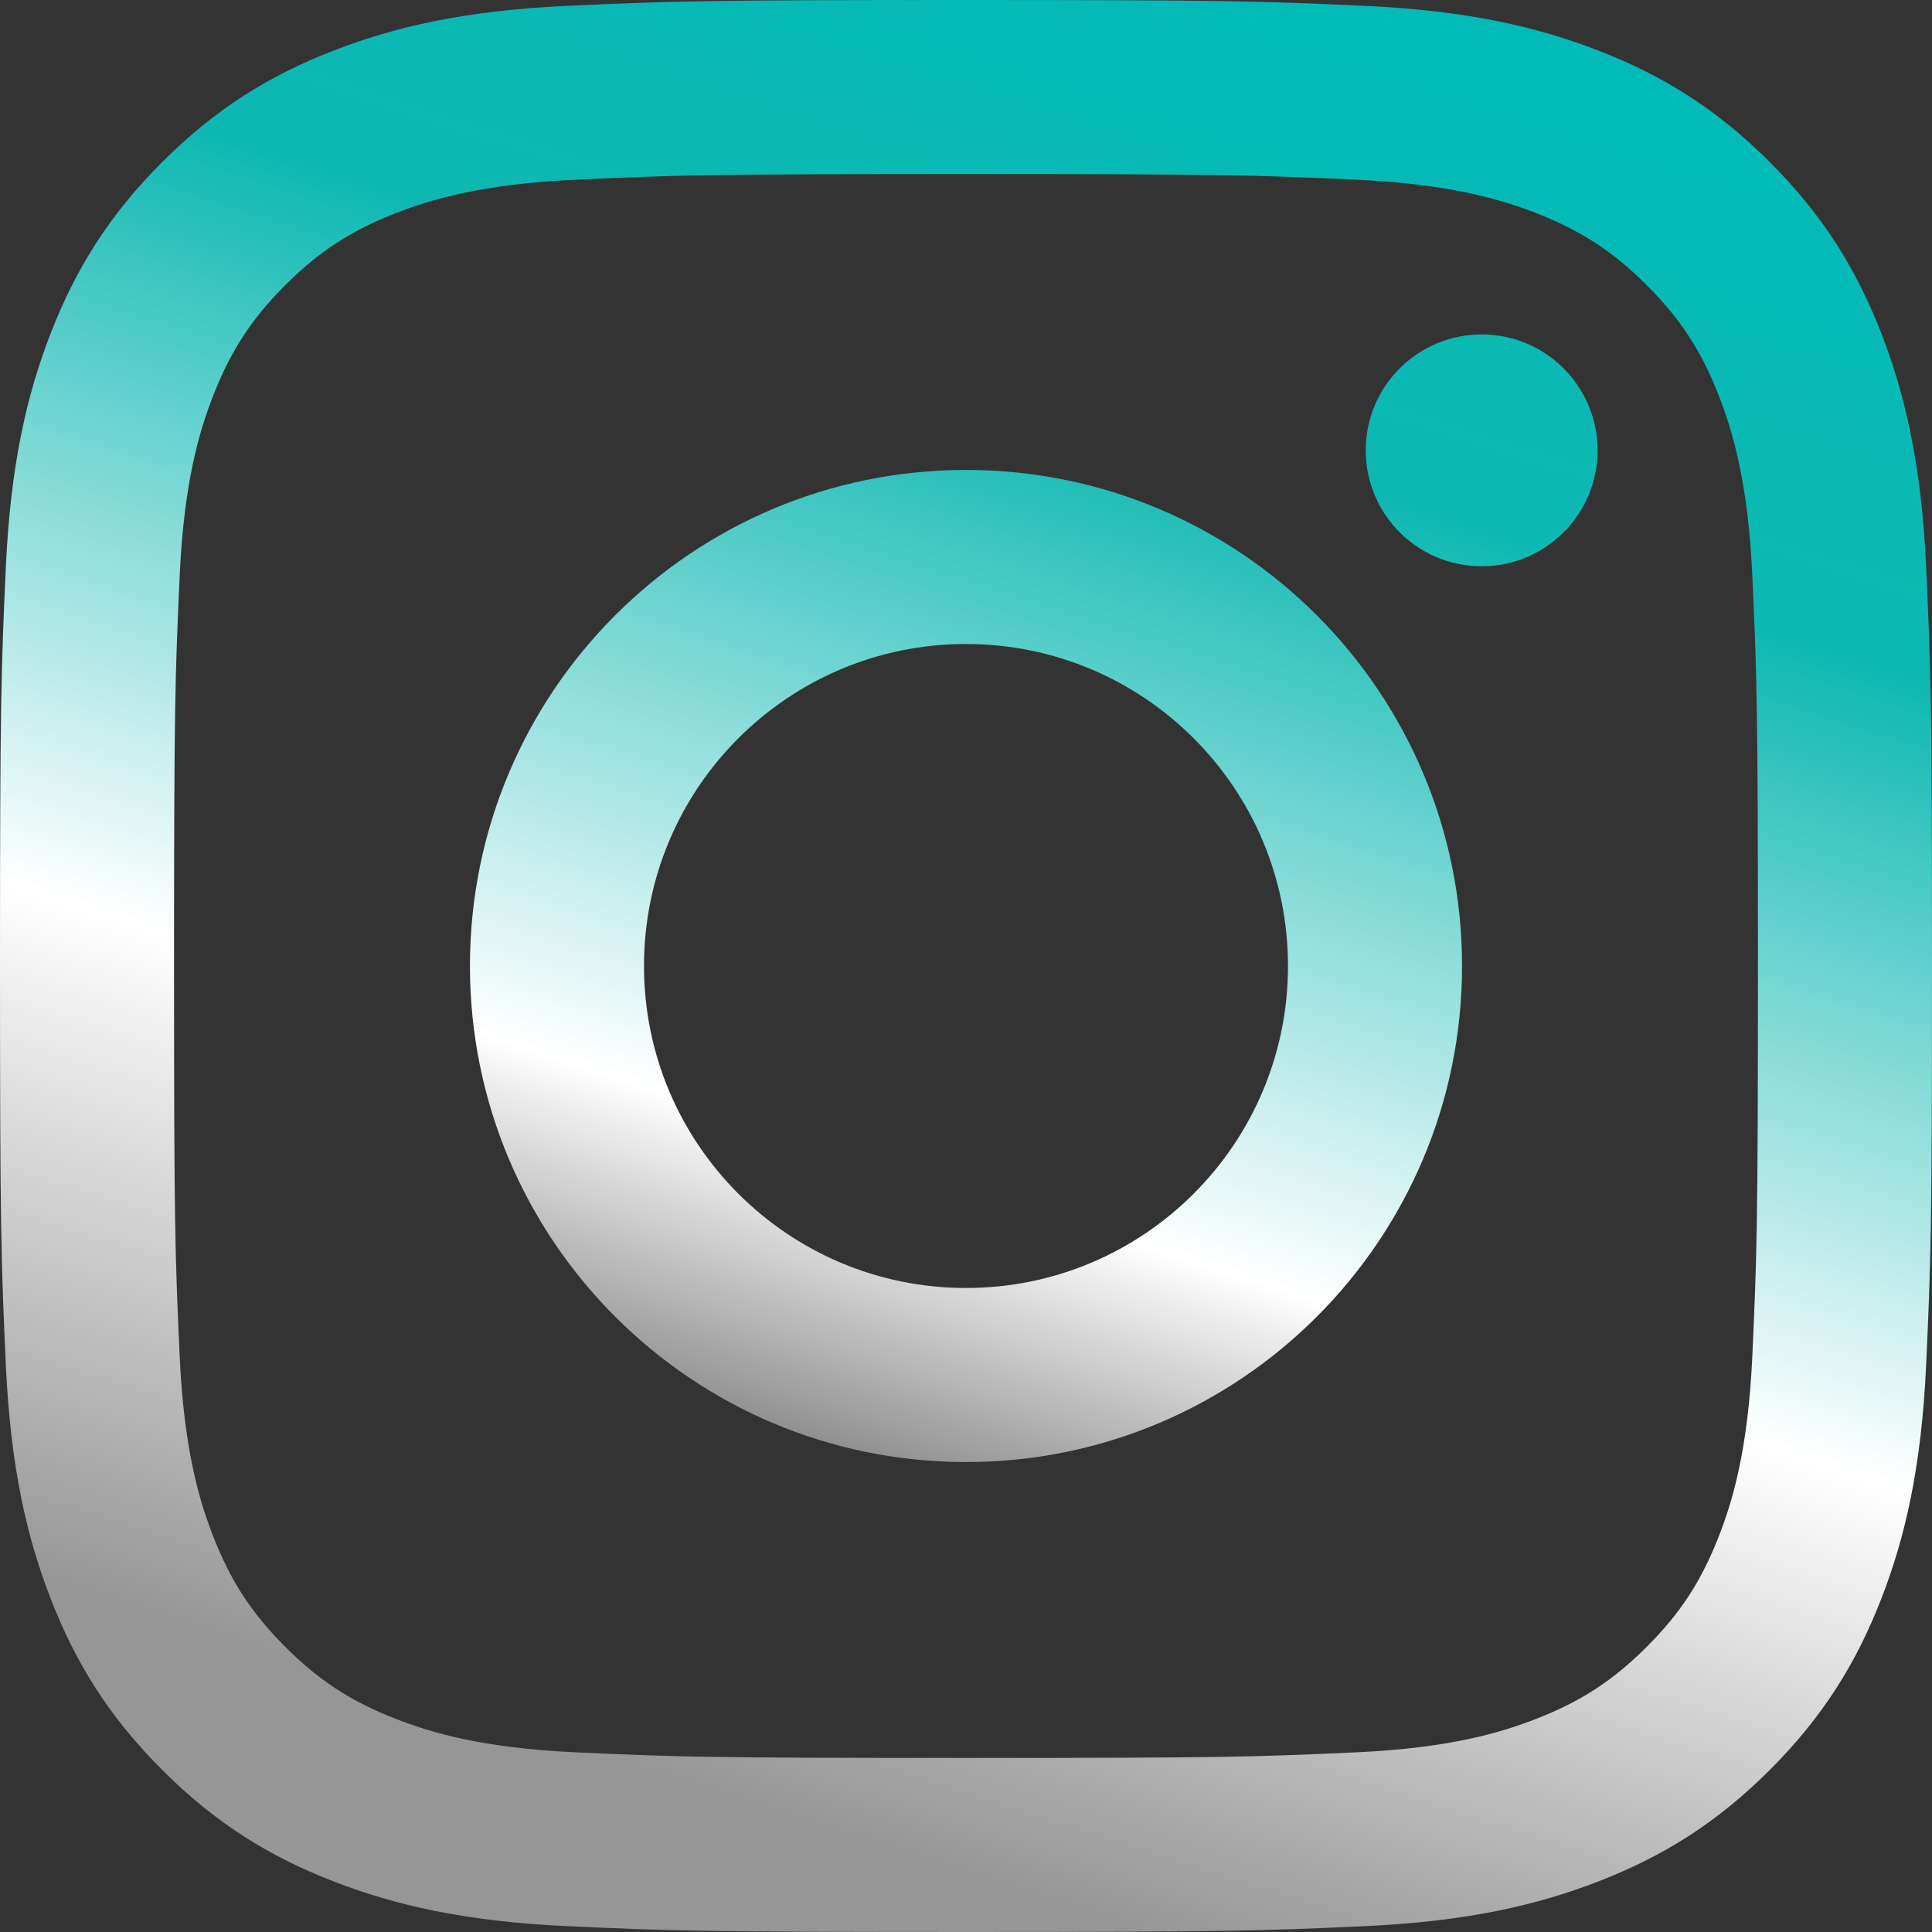 <svg viewBox="0 0 512 512" xml:space="preserve" xmlns="http://www.w3.org/2000/svg" fill-rule="evenodd" clip-rule="evenodd" stroke-linejoin="round" stroke-miterlimit="2"><rect x="0" y="0" width="512" height="512" fill="#333333" stroke="none"/><path d="M256 0c-69.526 0-78.244.295-105.549 1.541-27.248 1.243-45.858 5.57-62.142 11.899-16.834 6.542-31.111 15.296-45.342 29.528C28.735 57.199 19.981 71.476 13.439 88.31 7.11 104.593 2.783 123.203 1.54 150.451.294 177.756 0 186.474 0 256c0 69.524.294 78.242 1.54 105.547 1.243 27.248 5.57 45.858 11.899 62.141 6.542 16.834 15.296 31.111 29.528 45.344 14.231 14.231 28.508 22.985 45.342 29.527 16.284 6.328 34.894 10.656 62.142 11.899 27.305 1.245 36.023 1.54 105.549 1.54 69.524 0 78.242-.295 105.547-1.54 27.248-1.243 45.858-5.571 62.141-11.899 16.834-6.542 31.111-15.296 45.344-29.527 14.231-14.233 22.985-28.51 29.527-45.344 6.328-16.283 10.656-34.893 11.899-62.141 1.245-27.305 1.54-36.023 1.54-105.547 0-69.526-.295-78.244-1.54-105.549-1.243-27.248-5.571-45.858-11.899-62.141-6.542-16.834-15.296-31.111-29.527-45.342-14.233-14.232-28.51-22.986-45.344-29.528-16.283-6.329-34.893-10.656-62.141-11.899C334.242.295 325.524 0 256 0Zm0 46.127c68.354 0 76.451.26 103.445 1.492 24.959 1.139 38.514 5.309 47.535 8.814 11.949 4.644 20.477 10.192 29.435 19.15 8.959 8.958 14.506 17.487 19.15 29.435 3.506 9.021 7.676 22.576 8.815 47.535 1.231 26.995 1.492 35.092 1.492 103.447 0 68.354-.261 76.451-1.492 103.445-1.139 24.959-5.309 38.514-8.815 47.535-4.644 11.949-10.191 20.477-19.15 29.435-8.958 8.959-17.486 14.506-29.435 19.15-9.021 3.506-22.576 7.676-47.535 8.814-26.99 1.232-35.086 1.493-103.445 1.493-68.361 0-76.455-.261-103.447-1.493-24.959-1.138-38.514-5.308-47.535-8.814-11.949-4.644-20.477-10.191-29.436-19.15-8.958-8.958-14.506-17.486-19.149-29.435-3.506-9.021-7.676-22.576-8.815-47.535-1.232-26.994-1.492-35.091-1.492-103.445 0-68.355.26-76.452 1.492-103.447 1.139-24.959 5.309-38.514 8.815-47.535 4.643-11.948 10.191-20.477 19.149-29.435 8.959-8.958 17.487-14.506 29.436-19.15 9.021-3.505 22.576-7.675 47.535-8.814 26.995-1.232 35.092-1.492 103.447-1.492Z" fill="url(#a)" fill-rule="nonzero" class="fillurl(-a)"></path><path d="M256 341.332c-47.129 0-85.334-38.205-85.334-85.332 0-47.129 38.205-85.334 85.334-85.334 47.127 0 85.332 38.205 85.332 85.334 0 47.127-38.205 85.332-85.332 85.332Zm0-216.792c-72.604 0-131.46 58.856-131.46 131.46 0 72.602 58.856 131.458 131.46 131.458 72.602 0 131.458-58.856 131.458-131.458 0-72.604-58.856-131.46-131.458-131.46Z" fill="url(#b)" fill-rule="nonzero" class="fillurl(-b)"></path><path d="M423.372 119.346c0 16.967-13.754 30.72-30.72 30.72s-30.72-13.753-30.72-30.72c0-16.966 13.754-30.719 30.72-30.719s30.72 13.753 30.72 30.719Z" fill="url(#c)" fill-rule="nonzero" class="fillurl(-c)"></path><defs><linearGradient gradientTransform="scale(-516.448) rotate(-73.16 -.256 .419)" gradientUnits="userSpaceOnUse" id="a" x1="0" x2="1" y1="0" y2="0"><stop offset="0" stop-color="#00bbb8" stop-opacity="1" class="stop-color-515bd4"></stop><stop offset=".26" stop-color="#0eb8b2" stop-opacity="1" class="stop-color-9510b8"></stop><stop offset=".66" stop-color="#ffffff" stop-opacity="1" class="stop-color-e51804"></stop><stop offset="1" stop-color="#969696" stop-opacity="1" class="stop-color-feda77"></stop></linearGradient><linearGradient gradientTransform="scale(-516.448) rotate(-73.16 -.256 .419)" gradientUnits="userSpaceOnUse" id="b" x1="0" x2="1" y1="0" y2="0"><stop offset="0" stop-color="#00bbb8" stop-opacity="1" class="stop-color-515bd4"></stop><stop offset=".26" stop-color="#0eb8b2" stop-opacity="1" class="stop-color-9510b8"></stop><stop offset=".66" stop-color="#ffffff" stop-opacity="1" class="stop-color-e51804"></stop><stop offset="1" stop-color="#000000" stop-opacity="1" class="stop-color-ffbf00"></stop></linearGradient><linearGradient gradientTransform="scale(-516.448) rotate(-73.16 -.256 .419)" gradientUnits="userSpaceOnUse" id="c" x1="0" x2="1" y1="0" y2="0"><stop offset="0" stop-color="#00bbb8" stop-opacity="1" class="stop-color-515bd4"></stop><stop offset=".26" stop-color="#0eb8b2" stop-opacity="1" class="stop-color-9510b8"></stop><stop offset=".66" stop-color="#ffffff" stop-opacity="1" class="stop-color-e51804"></stop><stop offset="1" stop-color="#000000" stop-opacity="1" class="stop-color-ffbf00"></stop></linearGradient></defs></svg>